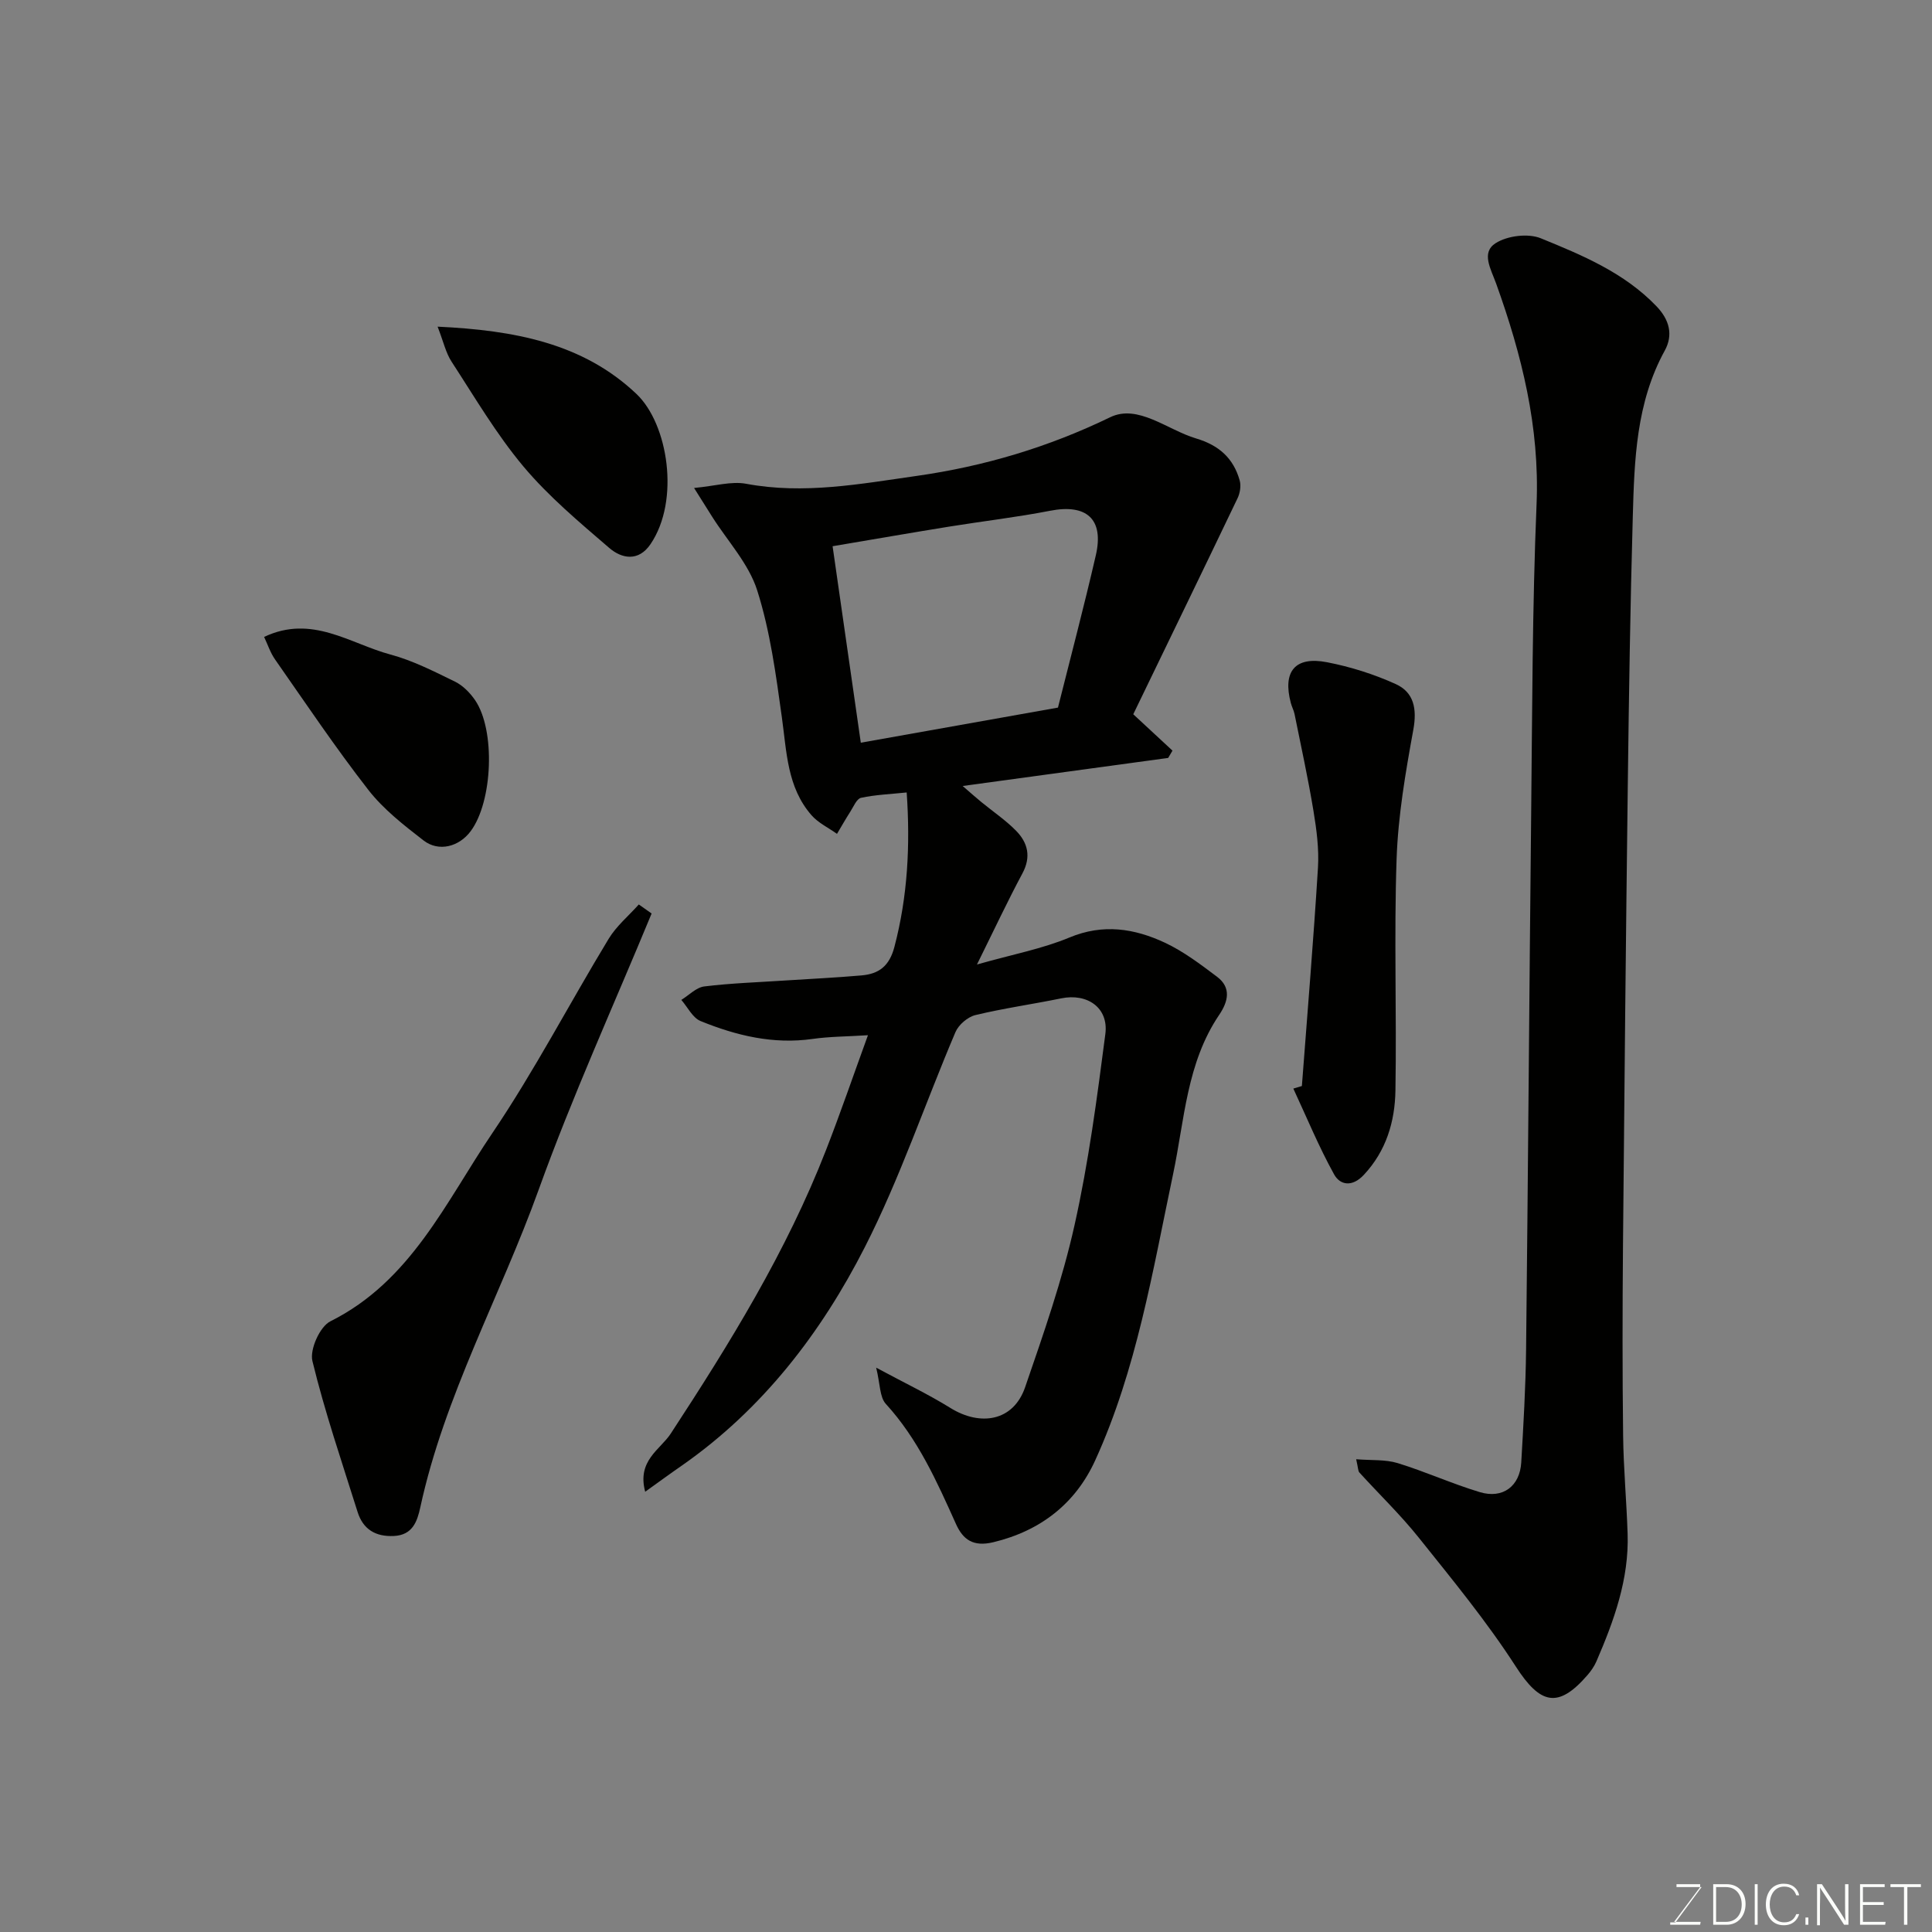 <svg enable-background="new 0 0 400 400" viewBox="0 0 400 400" xmlns="http://www.w3.org/2000/svg"><rect x="0" y="0" width="400" height="400" fill="#808080" stroke="none"/><path d="m133.58 308.85c-1.73-6.46 3.1-8.7 5.28-12.02 12.26-18.74 23.99-37.74 32.15-58.7 3-7.7 5.68-15.52 8.69-23.8-4.4.28-7.97.27-11.46.77-8.14 1.16-15.8-.69-23.19-3.7-1.65-.67-2.68-2.88-3.99-4.38 1.58-.97 3.09-2.59 4.77-2.79 5.55-.68 11.16-.86 16.75-1.23 5.26-.34 10.53-.59 15.78-1.05 3.6-.31 5.77-1.91 6.82-5.91 2.76-10.5 3.29-21.05 2.54-31.97-3.33.35-6.44.46-9.45 1.11-.9.19-1.55 1.82-2.21 2.85-.97 1.51-1.85 3.07-2.77 4.61-1.78-1.27-3.88-2.26-5.28-3.86-5.05-5.78-5.13-13.1-6.13-20.24-1.23-8.85-2.42-17.85-5.11-26.31-1.75-5.52-6.14-10.21-9.34-15.27-.94-1.49-1.88-2.98-3.73-5.93 4.38-.41 7.73-1.44 10.78-.87 11.95 2.24 23.63.03 35.32-1.63 13.94-1.98 27.22-5.93 40.04-12.14 5.77-2.8 11.84 2.61 17.78 4.38 4.75 1.41 7.74 4.09 9.04 8.68.32 1.12.08 2.63-.44 3.71-7.3 15.25-14.69 30.45-21.59 44.72 3.35 3.11 5.74 5.32 8.12 7.53-.3.5-.59 1.01-.89 1.51-13.86 1.89-27.72 3.78-42.55 5.81 1.59 1.38 2.7 2.37 3.86 3.32 2.41 1.98 5.03 3.74 7.2 5.95 2.43 2.48 3.16 5.38 1.31 8.83-3.09 5.77-5.87 11.71-9.41 18.86 7.4-2.1 13.53-3.25 19.15-5.59 6.98-2.91 13.46-1.87 19.77 1.08 3.86 1.81 7.36 4.47 10.79 7.05 3 2.26 2.29 5.15.45 7.87-6.76 9.98-7.18 21.74-9.56 33.02-4.23 20.04-7.54 40.42-16.12 59.23-4.05 8.88-11.24 14.58-21.09 16.95-4.2 1.01-6.29-.56-7.74-3.78-3.96-8.81-7.86-17.58-14.52-24.86-1.29-1.41-1.16-4.11-2-7.5 6.01 3.23 10.86 5.54 15.4 8.36 6.11 3.78 12.98 2.82 15.44-4.31 3.8-11.04 7.68-22.14 10.22-33.51 2.92-13.04 4.67-26.36 6.39-39.62.71-5.45-3.74-8.49-9.14-7.38-5.91 1.21-11.91 2.05-17.76 3.46-1.6.39-3.48 2-4.13 3.52-6.31 14.82-11.47 30.21-18.76 44.52-9.06 17.79-21.19 33.57-37.89 45.23-2.32 1.6-4.63 3.3-7.59 5.42zm85.46-162.35c2.61-10.41 5.4-20.94 7.84-31.54 1.73-7.5-1.92-10.69-9.48-9.21-6.89 1.34-13.88 2.15-20.82 3.27-8.02 1.3-16.03 2.69-24.2 4.07 1.99 13.87 3.92 27.34 5.84 40.68 13.68-2.43 26.83-4.78 40.82-7.27z" fill="#010100"/><path d="m280.78 302.12c3.19.26 6.05.02 8.59.8 5.74 1.76 11.26 4.28 17.01 6.01 4.78 1.44 8.3-1.24 8.58-6.17.45-7.76.91-15.53 1-23.3.41-36.93.66-73.87 1.05-110.8.23-21.44.23-42.89 1.12-64.3.66-15.97-3.07-30.91-8.36-45.62-1.1-3.07-3.18-6.43-.12-8.39 2.42-1.55 6.74-2.09 9.37-1.01 8.58 3.5 17.24 7.1 23.92 14.05 2.73 2.84 3.5 5.97 1.73 9.2-5.93 10.79-6.29 22.62-6.62 34.4-.52 18.43-.8 36.87-1.03 55.3-.4 31.93-.72 63.87-1 95.8-.11 13.05-.13 26.1.03 39.15.08 6.77.71 13.53.93 20.31.31 9.38-2.81 17.97-6.45 26.4-.45 1.03-1.12 2.01-1.86 2.86-6.09 7.04-9.8 6.05-14.85-1.79-6.01-9.32-13.11-17.95-20.05-26.63-3.8-4.76-8.22-9.01-12.33-13.53-.28-.32-.24-.92-.66-2.74z" fill="#010100"/><path d="m134.91 189.13c-7.86 19.05-16.42 37.84-23.39 57.2-7.93 22.01-19.5 42.65-24.5 65.74-.64 2.95-1.61 5.76-5.48 5.94-3.79.18-6.38-1.38-7.51-4.99-3.26-10.38-6.79-20.69-9.35-31.24-.58-2.39 1.55-7.14 3.73-8.22 16.68-8.33 23.89-24.72 33.47-38.88 8.76-12.95 16.01-26.91 24.13-40.3 1.61-2.66 4.14-4.76 6.25-7.12.88.63 1.76 1.25 2.65 1.87z" fill="#010100"/><path d="m269.54 224.85c1.14-15.06 2.4-30.12 3.33-45.19.24-3.89-.29-7.9-.93-11.77-1.11-6.72-2.57-13.38-3.92-20.06-.16-.78-.57-1.51-.77-2.29-1.73-6.52.87-9.72 7.5-8.43 4.85.94 9.7 2.47 14.2 4.51 3.81 1.72 4.45 5.16 3.66 9.48-1.61 8.83-3.15 17.78-3.46 26.72-.55 15.98.03 31.99-.24 47.97-.11 6.42-1.9 12.5-6.56 17.47-2.38 2.54-4.88 2.15-6.14-.12-3.17-5.72-5.67-11.81-8.44-17.76.58-.18 1.18-.35 1.77-.53z" fill="#010100"/><path d="m90.6 67.63c15.82.75 30.06 3.39 41.17 13.93 6.57 6.23 9.05 22.05 2.92 31.09-2.5 3.69-5.96 3.03-8.57.78-6.18-5.32-12.53-10.63-17.74-16.84-5.61-6.69-10.09-14.34-14.88-21.7-1.2-1.83-1.68-4.13-2.9-7.26z" fill="#010100"/><path d="m54.68 131.87c9.88-4.7 17.77 1.39 26.14 3.64 4.63 1.24 9.03 3.49 13.37 5.61 1.64.8 3.12 2.31 4.17 3.84 4.25 6.21 3.66 21-.92 27.14-2.4 3.22-6.61 4.34-9.76 1.9-4.08-3.16-8.29-6.44-11.42-10.46-6.79-8.72-12.96-17.92-19.3-26.99-.99-1.4-1.53-3.11-2.28-4.68z" fill="#010100"/><g fill="#fbfcfa"><path d="m346.9 398 5.4-7.3h-5.2v-.6h4.9v.6l-5.4 7.2h5.5l-.1.6h-6.2v-.5z"/><path d="m354.7 390.1h2.8c2.3 0 3.9 1.6 3.9 4.1s-1.6 4.3-3.9 4.3h-2.8zm.6 7.8h2c2.2 0 3.3-1.6 3.3-3.6 0-1.8-1-3.6-3.3-3.6h-2z"/><path d="m363.9 390.1v8.4h-.6v-8.4z"/><path d="m372.5 396.3c-.4 1.3-1.4 2.3-3.2 2.3-2.4 0-3.7-1.9-3.7-4.3 0-2.3 1.2-4.3 3.7-4.3 1.8 0 2.9 1 3.2 2.4h-.6c-.4-1.1-1.1-1.8-2.5-1.8-2.1 0-3 1.9-3 3.7s.9 3.7 3 3.7c1.4 0 2.1-.7 2.5-1.7z"/><path d="m373.8 398.5v-1.5h.6v1.5z"/><path d="m376.2 398.5v-8.4h1c1.3 2 4.4 6.6 4.9 7.6-.1-1.2-.1-2.4-.1-3.8v-3.8h.7v8.4h-.9c-1.2-1.9-4.4-6.8-5-7.7.1 1.1 0 2.3 0 3.9v3.9h-.6z"/><path d="m390 394.4h-4.3v3.5h4.7l-.1.6h-5.2v-8.4h5.1v.6h-4.5v3.1h4.3z"/><path d="m394.2 390.7h-2.8v-.6h6.3v.6h-2.8v7.8h-.7z"/></g></svg>